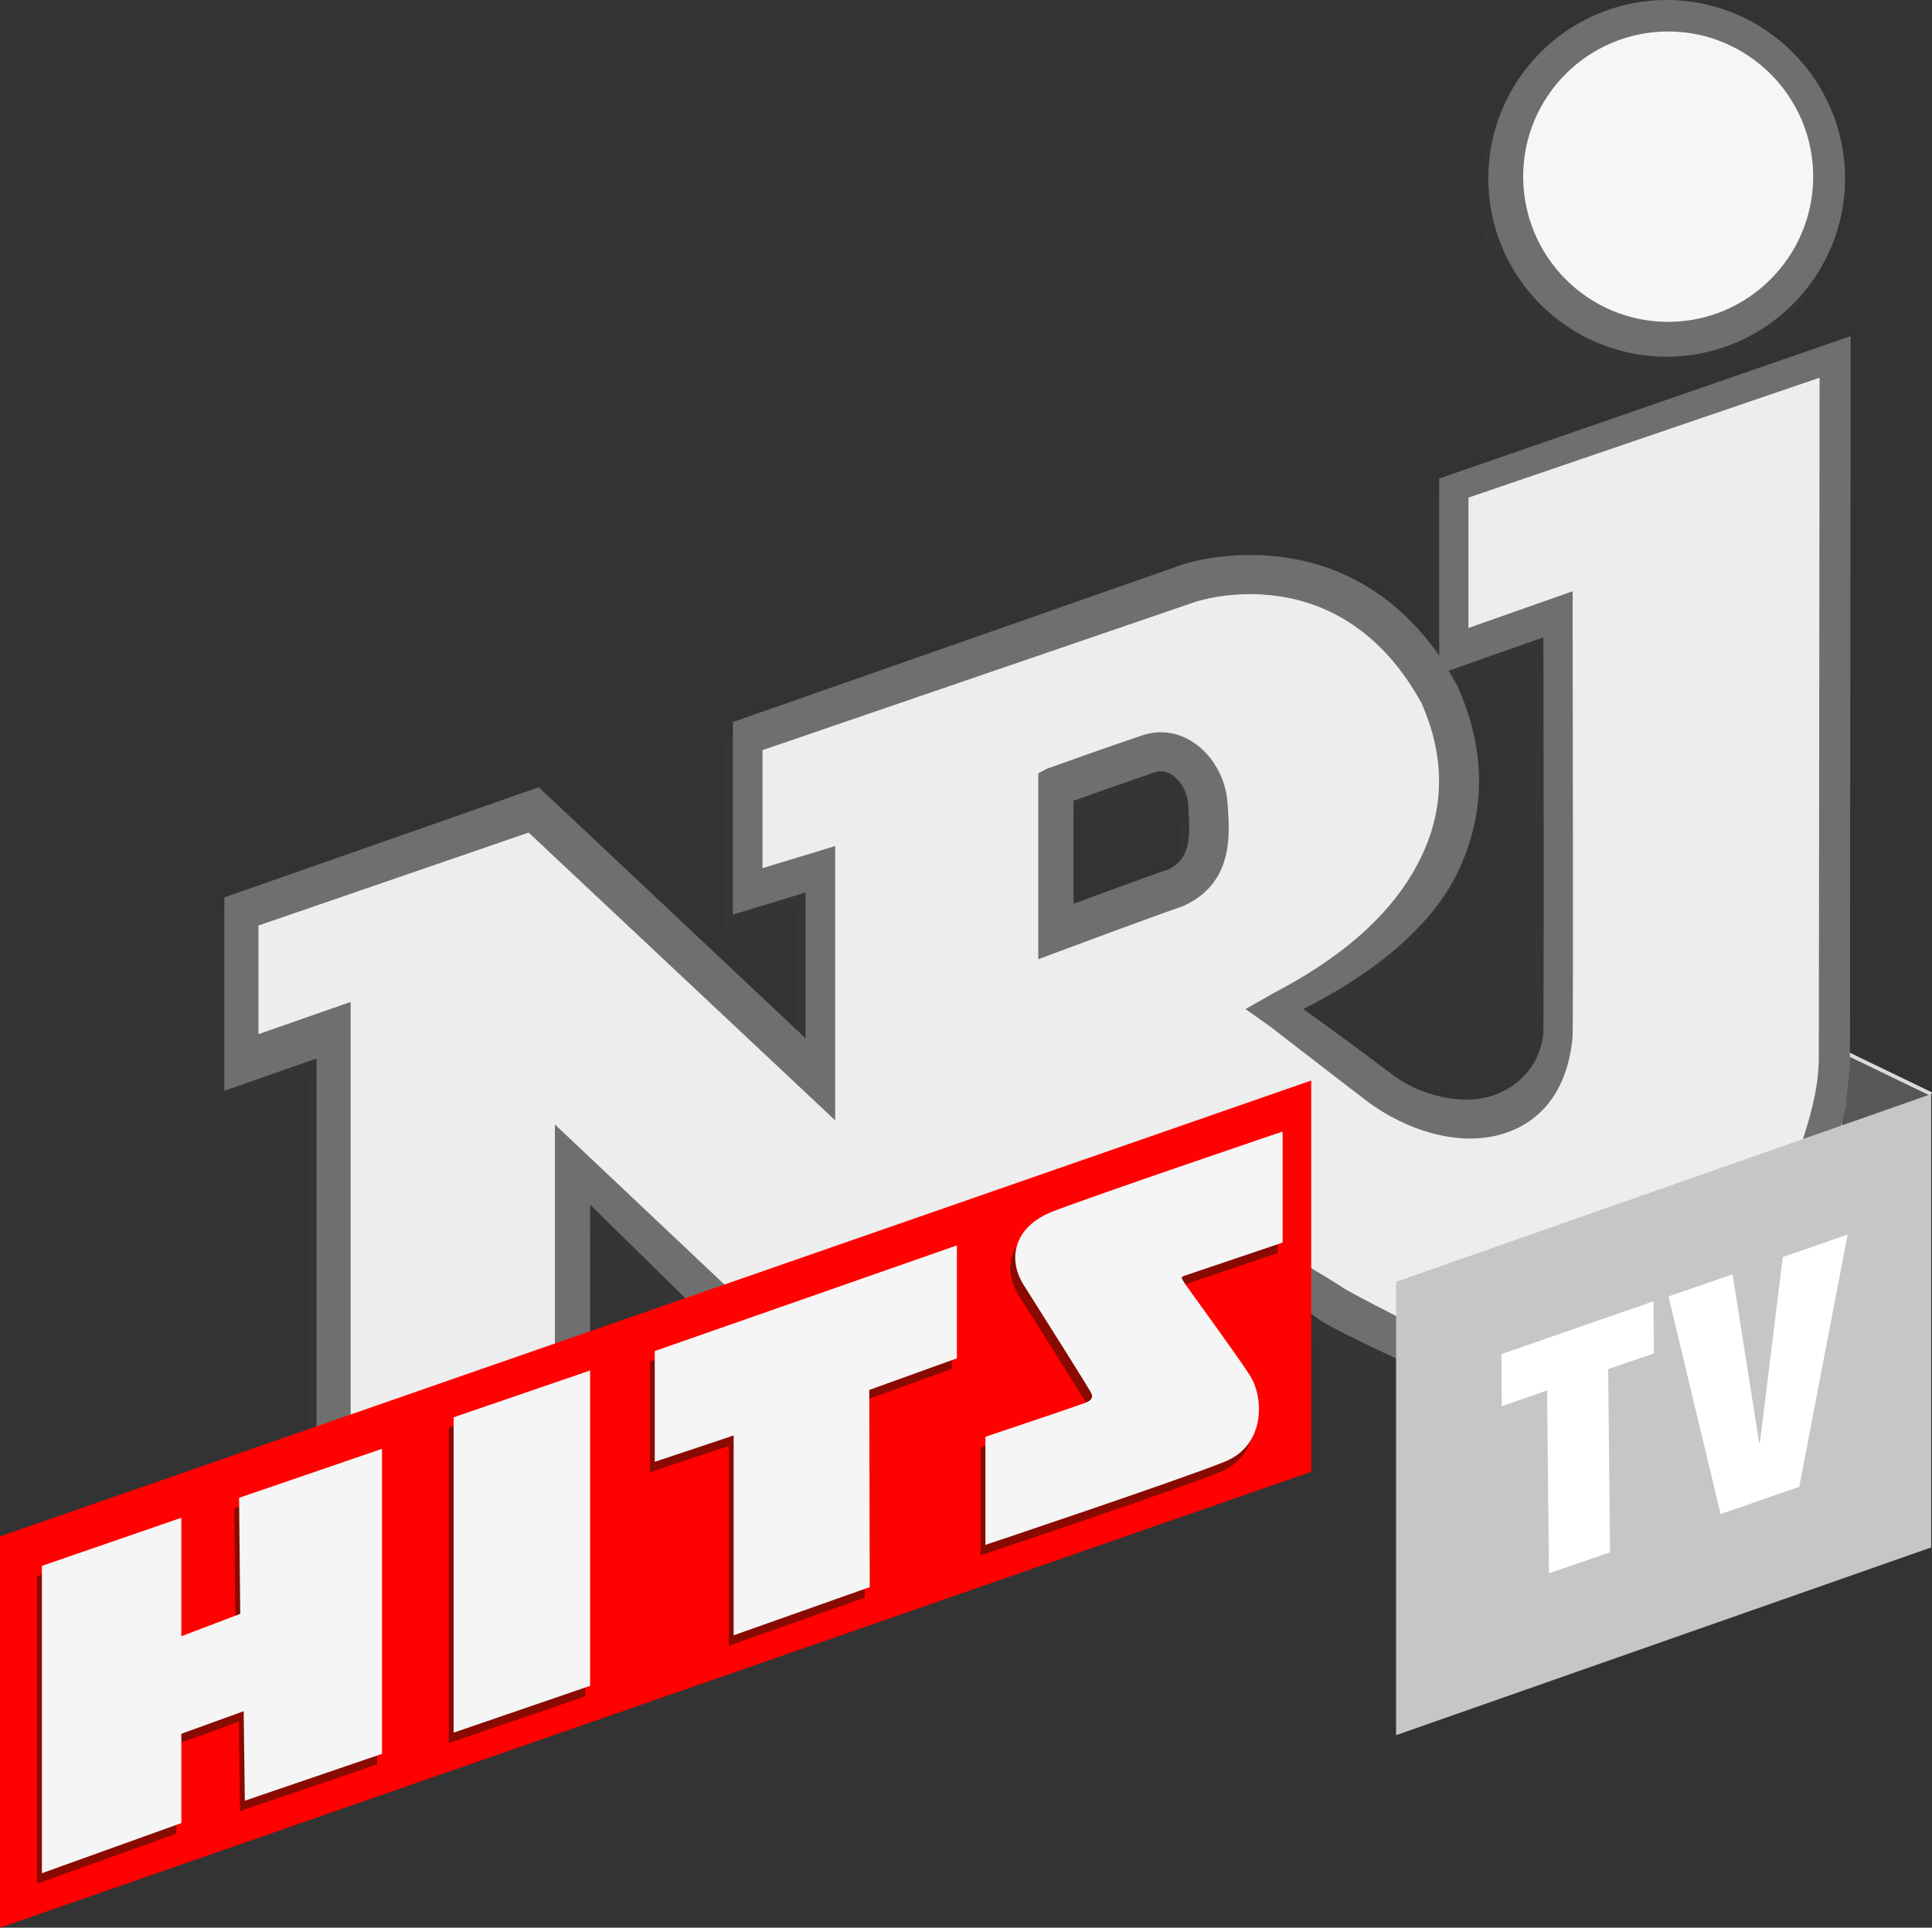 <svg width="801.73" height="800" version="1.1" viewBox="0 0 801.73 800" xml:space="preserve" xmlns="http://www.w3.org/2000/svg" xmlns:xlink="http://www.w3.org/1999/xlink"><rect x="0" y="0" width="801.73" height="800" fill="#333333" stroke="none"/><defs><clipPath id="SVGID_9_-8"><use width="100%" height="100%" xlink:href="#SVGID_8_-6"/></clipPath><polygon id="SVGID_8_-6" points="29.4 534.9 29.4 452.5 66.8 439.6 66.8 471.4 82.6 465.4 82.3 434.7 120.6 421.6 120.6 502.9 83.8 515.5 83.5 491.5 66.8 497.5 66.8 521.5" opacity=".8"/></defs>
<g transform="matrix(1.555 0 0 1.555 -484.39 786.63)" fill="#3c3c3b" opacity=".5"><path d="m753.9-405.79c26.2 0 47.6-21.4 47.6-47.6s-21.4-47.6-47.6-47.6c-26.3 0-47.6 21.4-47.6 47.6 0 26.3 21.3 47.6 47.6 47.6zm0.4-86.8c21.3 0 38.7 17.4 38.7 38.7 0 21.4-17.4 38.8-38.7 38.8-21.4 0-38.7-17.4-38.7-38.8 0-21.3 17.3-38.7 38.7-38.7z" opacity=".5"/><path d="m636.8-285.39-0.1-1.3c-0.4-6.4-3.9-12.7-9-16.1-4.3-2.9-9.2-3.5-13.9-1.9-8.3 2.8-25.2 8.8-25.4 8.9l-2.2 1.2v49.6l5.9-2.2c0.2-0.1 24.4-9.1 32.5-11.9l0.5-0.2c13-6 12.2-18.6 11.7-26.1zm-15.8 16.4c-5.7 1.9-17.7 6.4-25.4 9.2v-27.5c5.4-1.9 15.8-5.6 21.7-7.6 1.6-0.5 3.1-0.3 4.6 0.7 2.4 1.6 4.2 4.9 4.3 8l0.1 1.4c0.5 7.8 0.3 13-5.3 15.8z" opacity=".5"/><path d="m393.8-29.792 242.7-137.7c4 3.1 20.6 15.7 24.4 18.5 4.5 3.3 30.4 15 35.3 17.2l11.3-21 75.9-29.3 10.6-4.8 4.4-5.8 3.3-12.6 1.1-11.8v-2c0-14.4 0.2-184.8 0.2-184.8v-7.4l-109.8 38v47.3c-26.5-38.1-67.9-24.6-68.3-24.4l-120.2 42.1v51.4l19.4-5.9v38.9l-71.2-67-83.9 29.4v51.6l24.6-8.6v99.1m304.5-198.4-0.2-0.4c-0.7-1.3-1.5-2.6-2.2-3.8l25.3-8.9c0.1 38.2 0.1 100.3 0 105.6-0.8 8.4-6.3 13.6-11.7 16-9.3 4.1-21.6 0.4-28.3-4.7-2.3-1.7-16.2-12.2-24.1-17.7 15.5-7.8 34.5-20.6 42.2-38.6 6.6-15.2 6.3-31.2-1-47.5zm-249.3 187.2 39.4-13.7m-21.6 64.6v-99.8l56.2 55.2zm110.1-94.4m-80.3 27.3m196 2.5c-2.7-1.5-22.7-11.4-25.3-13.3-2.1-1.5-28.3-17-30.6-18.7l-25.6 14.7-41.2 19.3-42.4 7.6-70.1-66.2v124.5l-54.5 26.3v-183.5l-24.6 8.6v-29l72.1-24.8 81.8 76.8v-73.2l-19.4 5.9v-31.5l115.6-39.6c1.6-0.5 38.7-12.3 60.3 27.1 5.9 13.4 6.2 26.5 0.8 39-8 18.6-25.5 30.6-40.4 38.4l-7.4 4.2 6.5 4.6c0.3 0.2 23.1 17.9 26.5 20.4 8.9 6.6 25.1 13.3 38.9 7.1 6.2-2.8 14-9.3 15.4-24.8v-0.3c0.2-5.6 0-109.2 0-113.6v-4.9l-27.8 9.8v-34.8l93.7-32c0 32.9-0.2 168.5-0.2 181.2 0 8.9-2.6 17-4.9 24.1l-84.8 34.6z" opacity=".5"/></g><polygon transform="matrix(1.555 0 0 1.555 -30.666 -49.759)" points="516.9 444.2 407.9 482.9 407.9 478.6 407.9 378.9 520.9 347" fill="#fff"/>
<path d="m758.01 150.83-155.18 51.936 4.82 68.574 39.185-13.684-6.22 190.48-12.44 18.193-35.608-4.976-61.11-40.118 57.378-39.651 14.772-61.421-16.172-53.335-39.651-24.724h-48.048l-189.08 62.976-0.933 65.308 29.389-9.952-0.155 93.764-117.24-116-121.6 34.209v68.729l36.386-10.574v167.62l102.47-32.654v-72.461l63.131 53.801 143.21-60.488 91.742-25.657v68.574l46.96 26.279 146.79-46.96 34.987-48.359zm-259.06 185.2v24.257l-40.118 20.681-25.812 6.842 4.198-60.799 40.118-17.571 21.614 10.574z" fill="#ededed" stroke-width="1.555"/>
<linearGradient id="SVGID_1_" x1="418.88" x2="509.23" y1="79.916" y2="79.916" gradientTransform="matrix(1.555 0 0 1.555 -30.666 -49.759)" gradientUnits="userSpaceOnUse">
	<stop stop-color="#fff" stop-opacity=".5" offset="0"/>
	<stop stop-color="#fff" stop-opacity=".2" offset="1"/>
</linearGradient>
<ellipse cx="690.99" cy="74.482" rx="70.284" ry="66.552" fill="url(#SVGID_1_)" stroke-width="1.555"/>
<polyline transform="matrix(1.555 0 0 1.555 -30.666 -49.759)" points="526.4 355.6 513.5 343.9 505.7 309.8 535.1 324" fill="#575756" stroke="#dadada" stroke-miterlimit="10"/>
<ellipse cx="691.61" cy="74.482" rx="70.284" ry="66.552" fill="#f6f6f6" stroke-width="1.555"/>
<g transform="matrix(1.555 0 0 1.555 -30.666 -49.759)" fill="#706f6f"><path d="m464.5 127.2c26.2 0 47.6-21.4 47.6-47.6s-21.4-47.6-47.6-47.6c-26.3 0-47.6 21.4-47.6 47.6 0 26.3 21.3 47.6 47.6 47.6zm0.4-86.8c21.3 0 38.7 17.4 38.7 38.7 0 21.4-17.4 38.8-38.7 38.8-21.4 0-38.7-17.4-38.7-38.8 0-21.3 17.3-38.7 38.7-38.7z"/><path d="m347.4 247.6-0.1-1.3c-0.4-6.4-3.9-12.7-9-16.1-4.3-2.9-9.2-3.5-13.9-1.9-8.3 2.8-25.2 8.8-25.4 8.9l-2.2 1.2v49.6l5.9-2.2c0.2-0.1 24.4-9.1 32.5-11.9l0.5-0.2c13-6 12.2-18.6 11.7-26.1zm-15.8 16.4c-5.7 1.9-17.7 6.4-25.4 9.2v-27.5c5.4-1.9 15.8-5.6 21.7-7.6 1.6-0.5 3.1-0.3 4.6 0.7 2.4 1.6 4.2 4.9 4.3 8l0.1 1.4c0.5 7.8 0.3 13-5.3 15.8z"/><path d="m104.4 503.2 242.7-137.7c4 3.1 20.6 15.7 24.4 18.5 4.5 3.3 30.4 15 35.3 17.2l11.3-21 75.9-29.3 10.6-4.8 4.4-5.8 3.3-12.6 1.1-11.8v-2c0-14.4 0.2-184.8 0.2-184.8v-7.4l-109.8 38v47.3c-26.5-38.1-67.9-24.6-68.3-24.4l-120.2 42.1v51.4l19.4-5.9v38.9l-71.2-67-83.9 29.4v51.6l24.6-8.6v99.1m304.5-198.4-0.2-0.4c-0.7-1.3-1.5-2.6-2.2-3.8l25.3-8.9c0.1 38.2 0.1 100.3 0 105.6-0.8 8.4-6.3 13.6-11.7 16-9.3 4.1-21.6 0.4-28.3-4.7-2.3-1.7-16.2-12.2-24.1-17.7 15.5-7.8 34.5-20.6 42.2-38.6 6.6-15.2 6.3-31.2-1-47.5zm-249.3 187.2 39.4-13.7m-21.6 64.6v-99.8l56.2 55.2zm110.1-94.4m-80.3 27.3m196 2.5c-2.7-1.5-22.7-11.4-25.3-13.3-2.1-1.5-28.3-17-30.6-18.7l-25.6 14.7-41.2 19.3-42.4 7.6-70.1-66.2v124.5l-54.5 26.3v-183.5l-24.6 8.6v-29l72.1-24.8 81.8 76.8v-73.2l-19.4 5.9v-31.5l115.6-39.6c1.6-0.5 38.7-12.3 60.3 27.1 5.9 13.4 6.2 26.5 0.8 39-8 18.6-25.5 30.6-40.4 38.4l-7.4 4.2 6.5 4.6c0.3 0.2 23.1 17.9 26.5 20.4 8.9 6.6 25.1 13.3 38.9 7.1 6.2-2.8 14-9.3 15.4-24.8v-0.3c0.2-5.6 0-109.2 0-113.6v-4.9l-27.8 9.8v-34.8l93.7-32c0 32.9-0.2 168.5-0.2 181.2 0 8.9-2.6 17-4.9 24.1l-84.8 34.6z"/></g>
<path d="m0 637.62v162.38l544.12-189.2v-162.38z" fill="#ff0100" stroke-width="2.798"/>
<g fill="#6c0d00"><path class="st1" d="m530.17 473.97s-79.863 27.085-95.401 33.191c-15.537 6.046-19.165 19.165-11.91 30.591 7.255 11.426 26.964 42.743 27.931 44.678 0.967 1.935 0 3.144-2.418 4.111-2.418 0.967-41.473 14.086-41.473 14.086v44.859s83.491-27.931 99.754-34.702c16.263-6.832 16.021-26.238 9.975-35.67-6.106-9.492-26.48-37.12-27.447-38.813-0.907-1.693-1.451-1.935 0.786-2.66 2.176-0.725 40.264-13.603 40.264-13.603v-44.375" opacity=".8" stroke-width=".605"/><polygon class="st1" transform="matrix(.596 0 0 .596 -.194 31.616)" points="167.4 1208.1 262.9 1175.5 262.9 963.1 163.4 997.2 164.2 1078 123.2 1093.6 123.2 1011.1 26.1 1044.6 26.1 1258.6 123.2 1223.7 123.2 1161.5 166.6 1145.8" opacity=".8"/><polygon class="st1" transform="matrix(.613 0 0 .613 -3.743 12.88)" points="309.9 1159.1 402.3 1127.4 402.3 913.9 309.9 945.6" opacity=".8"/><polygon class="st1" transform="matrix(.604 0 0 .604 2.47 21.749)" points="442.4 899.5 442.4 975.6 496.6 957.5 496.6 1094.8 590.1 1061.7 589.8 926.2 650 904.5 650 826.9" opacity=".8"/></g><g fill="#f5f5f5"><path class="st1" d="m532.19 469.61s-79.863 27.085-95.401 33.191c-15.537 6.046-19.165 19.165-11.91 30.591 7.255 11.426 26.964 42.743 27.931 44.678 0.967 1.935 0 3.144-2.418 4.111-2.418 0.967-41.473 14.086-41.473 14.086v44.859s83.491-27.931 99.754-34.702c16.263-6.832 16.021-26.238 9.975-35.67-6.106-9.492-26.48-37.12-27.447-38.813-0.907-1.693-1.451-1.935 0.786-2.66 2.176-0.725 40.264-13.603 40.264-13.603v-44.375" stroke-width=".605"/><polygon class="st1" transform="matrix(.596 0 0 .596 1.828 27.262)" points="26.1 1258.6 123.2 1223.7 123.2 1161.5 166.6 1145.8 167.4 1208.1 262.9 1175.5 262.9 963.1 163.4 997.2 164.2 1078 123.2 1093.6 123.2 1011.1 26.1 1044.6"/><polygon class="st1" transform="matrix(.613 0 0 .613 -1.722 8.526)" points="309.9 1159.1 402.3 1127.4 402.3 913.9 309.9 945.6"/><polygon class="st1" transform="matrix(.604 0 0 .604 4.492 17.395)" points="589.8 926.2 650 904.5 650 826.9 442.4 899.5 442.4 975.6 496.6 957.5 496.6 1094.8 590.1 1061.7"/></g>
<path d="m579.34 531.95v188.15l222.05-77.903v-188.15zm88.788 112.27-25.346 8.708-0.777-75.882-18.815 6.531-0.155-21.614 63.131-21.925 0.155 21.614-18.97 6.531zm78.525-27.212-32.654 11.351-21.614-90.343 26.59-9.174 11.04 69.973 0.311-0.155 9.485-76.97 26.901-9.33z" fill="#c6c6c6" stroke-width="1.555"/>
<g transform="matrix(1.555 0 0 1.555 -28.644 -54.113)" fill="#fff" fill-opacity="0"><use width="100%" height="100%" fill-opacity="0" xlink:href="#SVGID_8_-6"/><clipPath><use width="100%" height="100%" xlink:href="#SVGID_8_-6"/></clipPath><polygon points="29.4 534.9 29.4 529.2 39.4 534.9" clip-path="url(#SVGID_9_-8)" fill-opacity="0"/><polygon points="29.4 522.7 50.7 534.9 39.4 534.9 29.4 529.2" clip-path="url(#SVGID_9_-8)" fill-opacity="0"/><polygon points="29.4 516.3 62 534.9 50.7 534.9 29.4 522.7" clip-path="url(#SVGID_9_-8)" fill-opacity="0"/><polygon points="29.4 509.8 73.3 534.9 62 534.9 29.4 516.3" clip-path="url(#SVGID_9_-8)" fill-opacity="0"/><polygon points="29.4 503.3 84.7 534.9 73.3 534.9 29.4 509.8" clip-path="url(#SVGID_9_-8)" fill-opacity="0"/><polygon points="29.4 496.8 96 534.9 84.7 534.9 29.4 503.3" clip-path="url(#SVGID_9_-8)" fill-opacity="0"/><polygon points="96 534.9 29.4 496.8 29.4 490.3 105.7 534 105.2 534.9" clip-path="url(#SVGID_9_-8)" fill-opacity="0"/><polygon points="29.4 483.8 108.5 529.1 105.7 534 29.4 490.3" clip-path="url(#SVGID_9_-8)" fill-opacity="0"/><polygon points="29.4 477.3 111.3 524.3 108.5 529.1 29.4 483.8" clip-path="url(#SVGID_9_-8)" fill-opacity="0"/><polygon points="29.4 470.8 114.1 519.4 111.3 524.3 29.4 477.3" clip-path="url(#SVGID_9_-8)" fill-opacity="0"/><polygon points="29.4 464.4 116.9 514.5 114.1 519.4 29.4 470.8" clip-path="url(#SVGID_9_-8)" fill-opacity="0"/><polygon points="29.4 457.9 119.7 509.6 116.9 514.5 29.4 464.4" clip-path="url(#SVGID_9_-8)" fill-opacity="0"/><polygon points="119.7 509.6 29.4 457.9 29.4 451.4 120.6 503.6 120.6 508" clip-path="url(#SVGID_9_-8)" fill-opacity="0"/><polygon points="120.6 503.6 29.4 451.4 29.4 447.5 30.5 445.5 120.6 497.2" clip-path="url(#SVGID_9_-8)" fill-opacity="0"/><polygon points="30.5 445.5 33.3 440.6 120.6 490.7 120.6 497.2" clip-path="url(#SVGID_9_-8)" fill-opacity="0"/><polygon points="33.3 440.6 36.1 435.8 120.6 484.2 120.6 490.7" clip-path="url(#SVGID_9_-8)" fill-opacity="0"/><polygon points="36.1 435.8 38.9 430.9 120.6 477.7 120.6 484.2" clip-path="url(#SVGID_9_-8)" fill-opacity="0"/><polygon points="38.9 430.9 41.7 426 120.6 471.2 120.6 477.7" clip-path="url(#SVGID_9_-8)" fill-opacity="0"/><polygon points="120.6 464.7 120.6 471.2 41.7 426 44.2 421.6 45.4 421.6" clip-path="url(#SVGID_9_-8)" fill-opacity="0"/><polygon points="56.7 421.6 120.6 458.2 120.6 464.7 45.4 421.6" clip-path="url(#SVGID_9_-8)" fill-opacity="0"/><polygon points="68 421.6 120.6 451.7 120.6 458.2 56.7 421.6" clip-path="url(#SVGID_9_-8)" fill-opacity="0"/><polygon points="79.4 421.6 120.6 445.3 120.6 451.7 68 421.6" clip-path="url(#SVGID_9_-8)" fill-opacity="0"/><polygon points="90.7 421.6 120.6 438.8 120.6 445.3 79.4 421.6" clip-path="url(#SVGID_9_-8)" fill-opacity="0"/><polygon points="102 421.6 120.6 432.3 120.6 438.8 90.7 421.6" clip-path="url(#SVGID_9_-8)" fill-opacity="0"/><polygon points="113.3 421.6 120.6 425.8 120.6 432.3 102 421.6" clip-path="url(#SVGID_9_-8)" fill-opacity="0"/><polygon points="120.6 421.6 120.6 425.8 113.3 421.6" clip-path="url(#SVGID_9_-8)" fill-opacity="0"/></g></svg>
